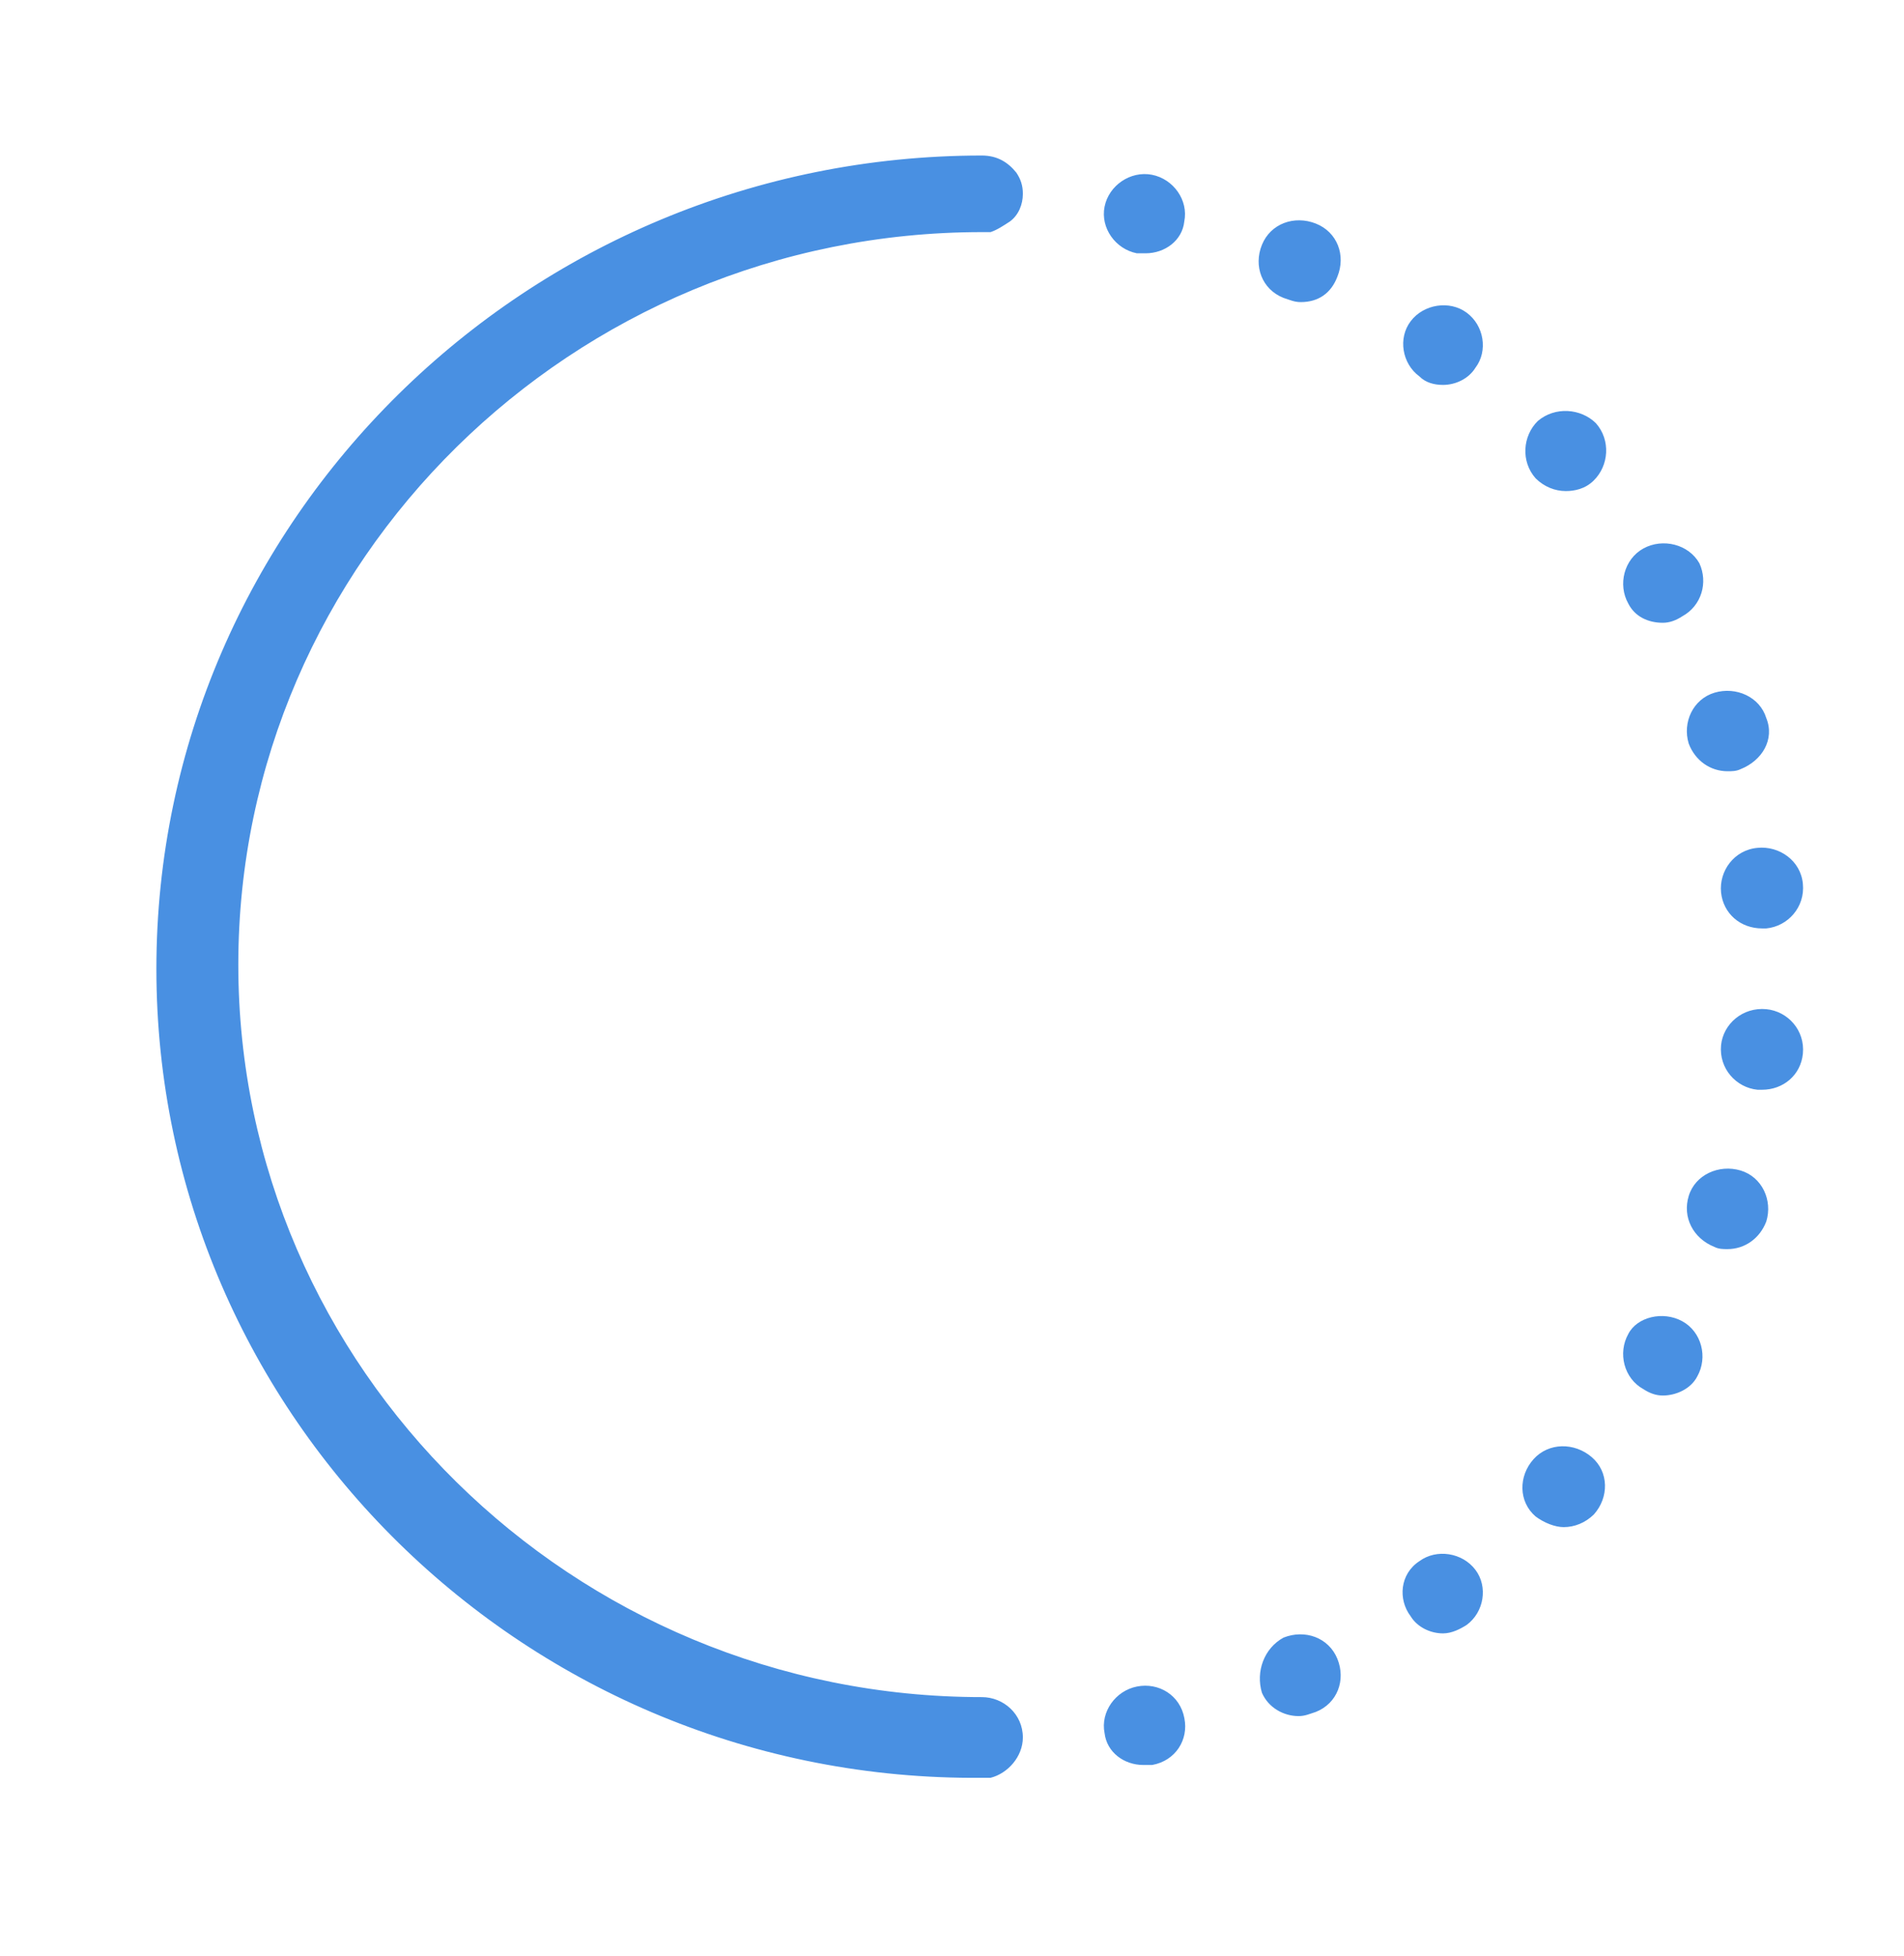 <?xml version="1.0" encoding="UTF-8" standalone="no"?>
<svg width="37px" height="38px" viewBox="0 0 37 38" version="1.1" xmlns="http://www.w3.org/2000/svg" xmlns:xlink="http://www.w3.org/1999/xlink" xmlns:sketch="http://www.bohemiancoding.com/sketch/ns">
    <!-- Generator: Sketch 3.3.3 (12072) - http://www.bohemiancoding.com/sketch -->
    <title>Imported Layers Copy</title>
    <desc>Created with Sketch.</desc>
    <defs>
        <filter x="-50%" y="-50%" width="200%" height="200%" filterUnits="objectBoundingBox" id="filter-1">
            <feOffset dx="0" dy="3" in="SourceAlpha" result="shadowOffsetOuter1"></feOffset>
            <feGaussianBlur stdDeviation="2" in="shadowOffsetOuter1" result="shadowBlurOuter1"></feGaussianBlur>
            <feColorMatrix values="0 0 0 0 0   0 0 0 0 0   0 0 0 0 0  0 0 0 0.074 0" in="shadowBlurOuter1" type="matrix" result="shadowMatrixOuter1"></feColorMatrix>
            <feMerge>
                <feMergeNode in="shadowMatrixOuter1"></feMergeNode>
                <feMergeNode in="SourceGraphic"></feMergeNode>
            </feMerge>
        </filter>
    </defs>
    <g id="OLED-LandingPage" stroke="none" stroke-width="1" fill="none" fill-rule="evenodd" sketch:type="MSPage">
        <g id="OLAD-landing-v0.0.1-Copy-2" sketch:type="MSArtboardGroup" transform="translate(-146, -55)" filter="url(#filter-1)" fill="#4990E2">
            <path d="M178.69,77.672 C179.068,77.878 179.192,78.373 178.983,78.744 C178.856,78.992 178.564,79.116 178.313,79.116 C178.187,79.116 178.062,79.075 177.936,78.992 C177.558,78.785 177.434,78.291 177.643,77.919 C177.811,77.591 178.313,77.466 178.69,77.672 L178.69,77.672 Z M178.817,75.237 C178.943,74.825 179.404,74.619 179.823,74.743 C180.242,74.868 180.451,75.322 180.324,75.734 L180.324,75.734 C180.198,76.065 179.905,76.271 179.569,76.271 C179.487,76.271 179.402,76.271 179.319,76.23 C178.9,76.063 178.69,75.65 178.817,75.237 L178.817,75.237 Z M180.324,70.04 L180.242,70.04 C179.823,70.04 179.487,69.752 179.445,69.34 C179.404,68.927 179.696,68.514 180.156,68.474 C180.575,68.433 180.994,68.721 181.035,69.174 C181.079,69.627 180.743,69.999 180.324,70.04 L180.324,70.04 Z M180.156,73.175 C179.737,73.134 179.402,72.762 179.445,72.309 C179.487,71.896 179.864,71.566 180.324,71.609 C180.743,71.649 181.079,72.021 181.035,72.474 C180.994,72.887 180.658,73.175 180.239,73.175 L180.156,73.175 L180.156,73.175 Z M168.261,56.922 L168.093,56.922 C167.675,56.84 167.382,56.428 167.465,56.015 C167.548,55.603 167.967,55.315 168.386,55.396 L168.386,55.396 C168.804,55.478 169.097,55.891 169.014,56.303 C168.975,56.673 168.638,56.922 168.261,56.922 L168.261,56.922 Z M179.823,66.946 C179.74,66.986 179.655,66.986 179.572,66.986 C179.236,66.986 178.943,66.78 178.817,66.45 C178.69,66.037 178.9,65.584 179.319,65.459 C179.737,65.335 180.198,65.541 180.324,65.953 C180.492,66.368 180.242,66.78 179.823,66.946 L179.823,66.946 Z M178.69,63.976 C178.564,64.058 178.44,64.101 178.313,64.101 C178.021,64.101 177.768,63.976 177.643,63.729 C177.434,63.358 177.561,62.863 177.936,62.657 C178.313,62.451 178.815,62.575 179.024,62.945 C179.195,63.317 179.068,63.77 178.69,63.976 L178.69,63.976 Z M173.582,82.335 C173.917,82.088 174.419,82.169 174.67,82.501 C174.921,82.831 174.838,83.326 174.502,83.573 C174.376,83.654 174.21,83.738 174.042,83.738 C173.791,83.738 173.54,83.613 173.414,83.407 C173.163,83.076 173.204,82.582 173.582,82.335 L173.582,82.335 Z M170.942,83.82 C171.361,83.654 171.821,83.82 171.989,84.232 C172.157,84.645 171.989,85.098 171.57,85.264 C171.444,85.304 171.361,85.345 171.235,85.345 C170.942,85.345 170.648,85.18 170.523,84.892 C170.399,84.479 170.565,84.026 170.942,83.82 L170.942,83.82 Z M168.096,84.77 C168.515,84.688 168.933,84.935 169.016,85.388 C169.099,85.801 168.848,86.213 168.388,86.295 L168.388,86.295 L168.22,86.295 C167.842,86.295 167.509,86.048 167.465,85.676 C167.382,85.264 167.677,84.851 168.096,84.77 L168.096,84.77 Z M171.278,57.87 C171.151,57.87 171.069,57.829 170.942,57.788 C170.523,57.623 170.355,57.169 170.523,56.757 C170.691,56.344 171.151,56.179 171.57,56.344 C171.989,56.51 172.157,56.963 171.989,57.376 C171.865,57.704 171.612,57.87 171.278,57.87 L171.278,57.87 Z M176.428,61.542 C176.219,61.542 176.009,61.46 175.842,61.295 C175.549,60.964 175.59,60.47 175.883,60.181 C176.219,59.894 176.721,59.935 177.013,60.223 C177.305,60.553 177.264,61.048 176.971,61.336 C176.806,61.501 176.596,61.542 176.428,61.542 L176.428,61.542 Z M176.932,80.313 C177.268,80.601 177.268,81.097 176.974,81.426 C176.806,81.591 176.596,81.673 176.387,81.673 C176.219,81.673 176.009,81.591 175.842,81.467 C175.506,81.179 175.506,80.683 175.8,80.354 C176.095,80.025 176.596,80.025 176.932,80.313 L176.932,80.313 Z M174.042,59.479 C173.874,59.479 173.706,59.438 173.582,59.313 C173.246,59.066 173.163,58.57 173.414,58.241 C173.664,57.91 174.169,57.829 174.502,58.076 C174.838,58.323 174.921,58.82 174.67,59.148 C174.543,59.354 174.293,59.479 174.042,59.479 L174.042,59.479 Z M149.039,70.824 C149.039,62.12 156.242,55.022 165.081,55.022 C165.373,55.022 165.583,55.147 165.75,55.354 L165.75,55.354 C165.833,55.478 165.877,55.601 165.877,55.766 C165.877,55.972 165.794,56.179 165.626,56.303 L165.626,56.303 C165.5,56.385 165.375,56.469 165.249,56.51 L165.081,56.51 L165.081,56.51 C157.123,56.51 150.631,62.904 150.631,70.743 C150.631,78.581 157.123,84.976 165.081,84.976 C165.5,84.976 165.877,85.306 165.877,85.76 C165.877,86.132 165.584,86.46 165.249,86.544 L165.207,86.544 L165.081,86.544 L165.081,86.544 C156.242,86.626 149.039,79.528 149.039,70.824 L149.039,70.824 Z" id="Imported-Layers-Copy" sketch:type="MSShapeGroup"></path>
        </g>
    </g>
</svg>